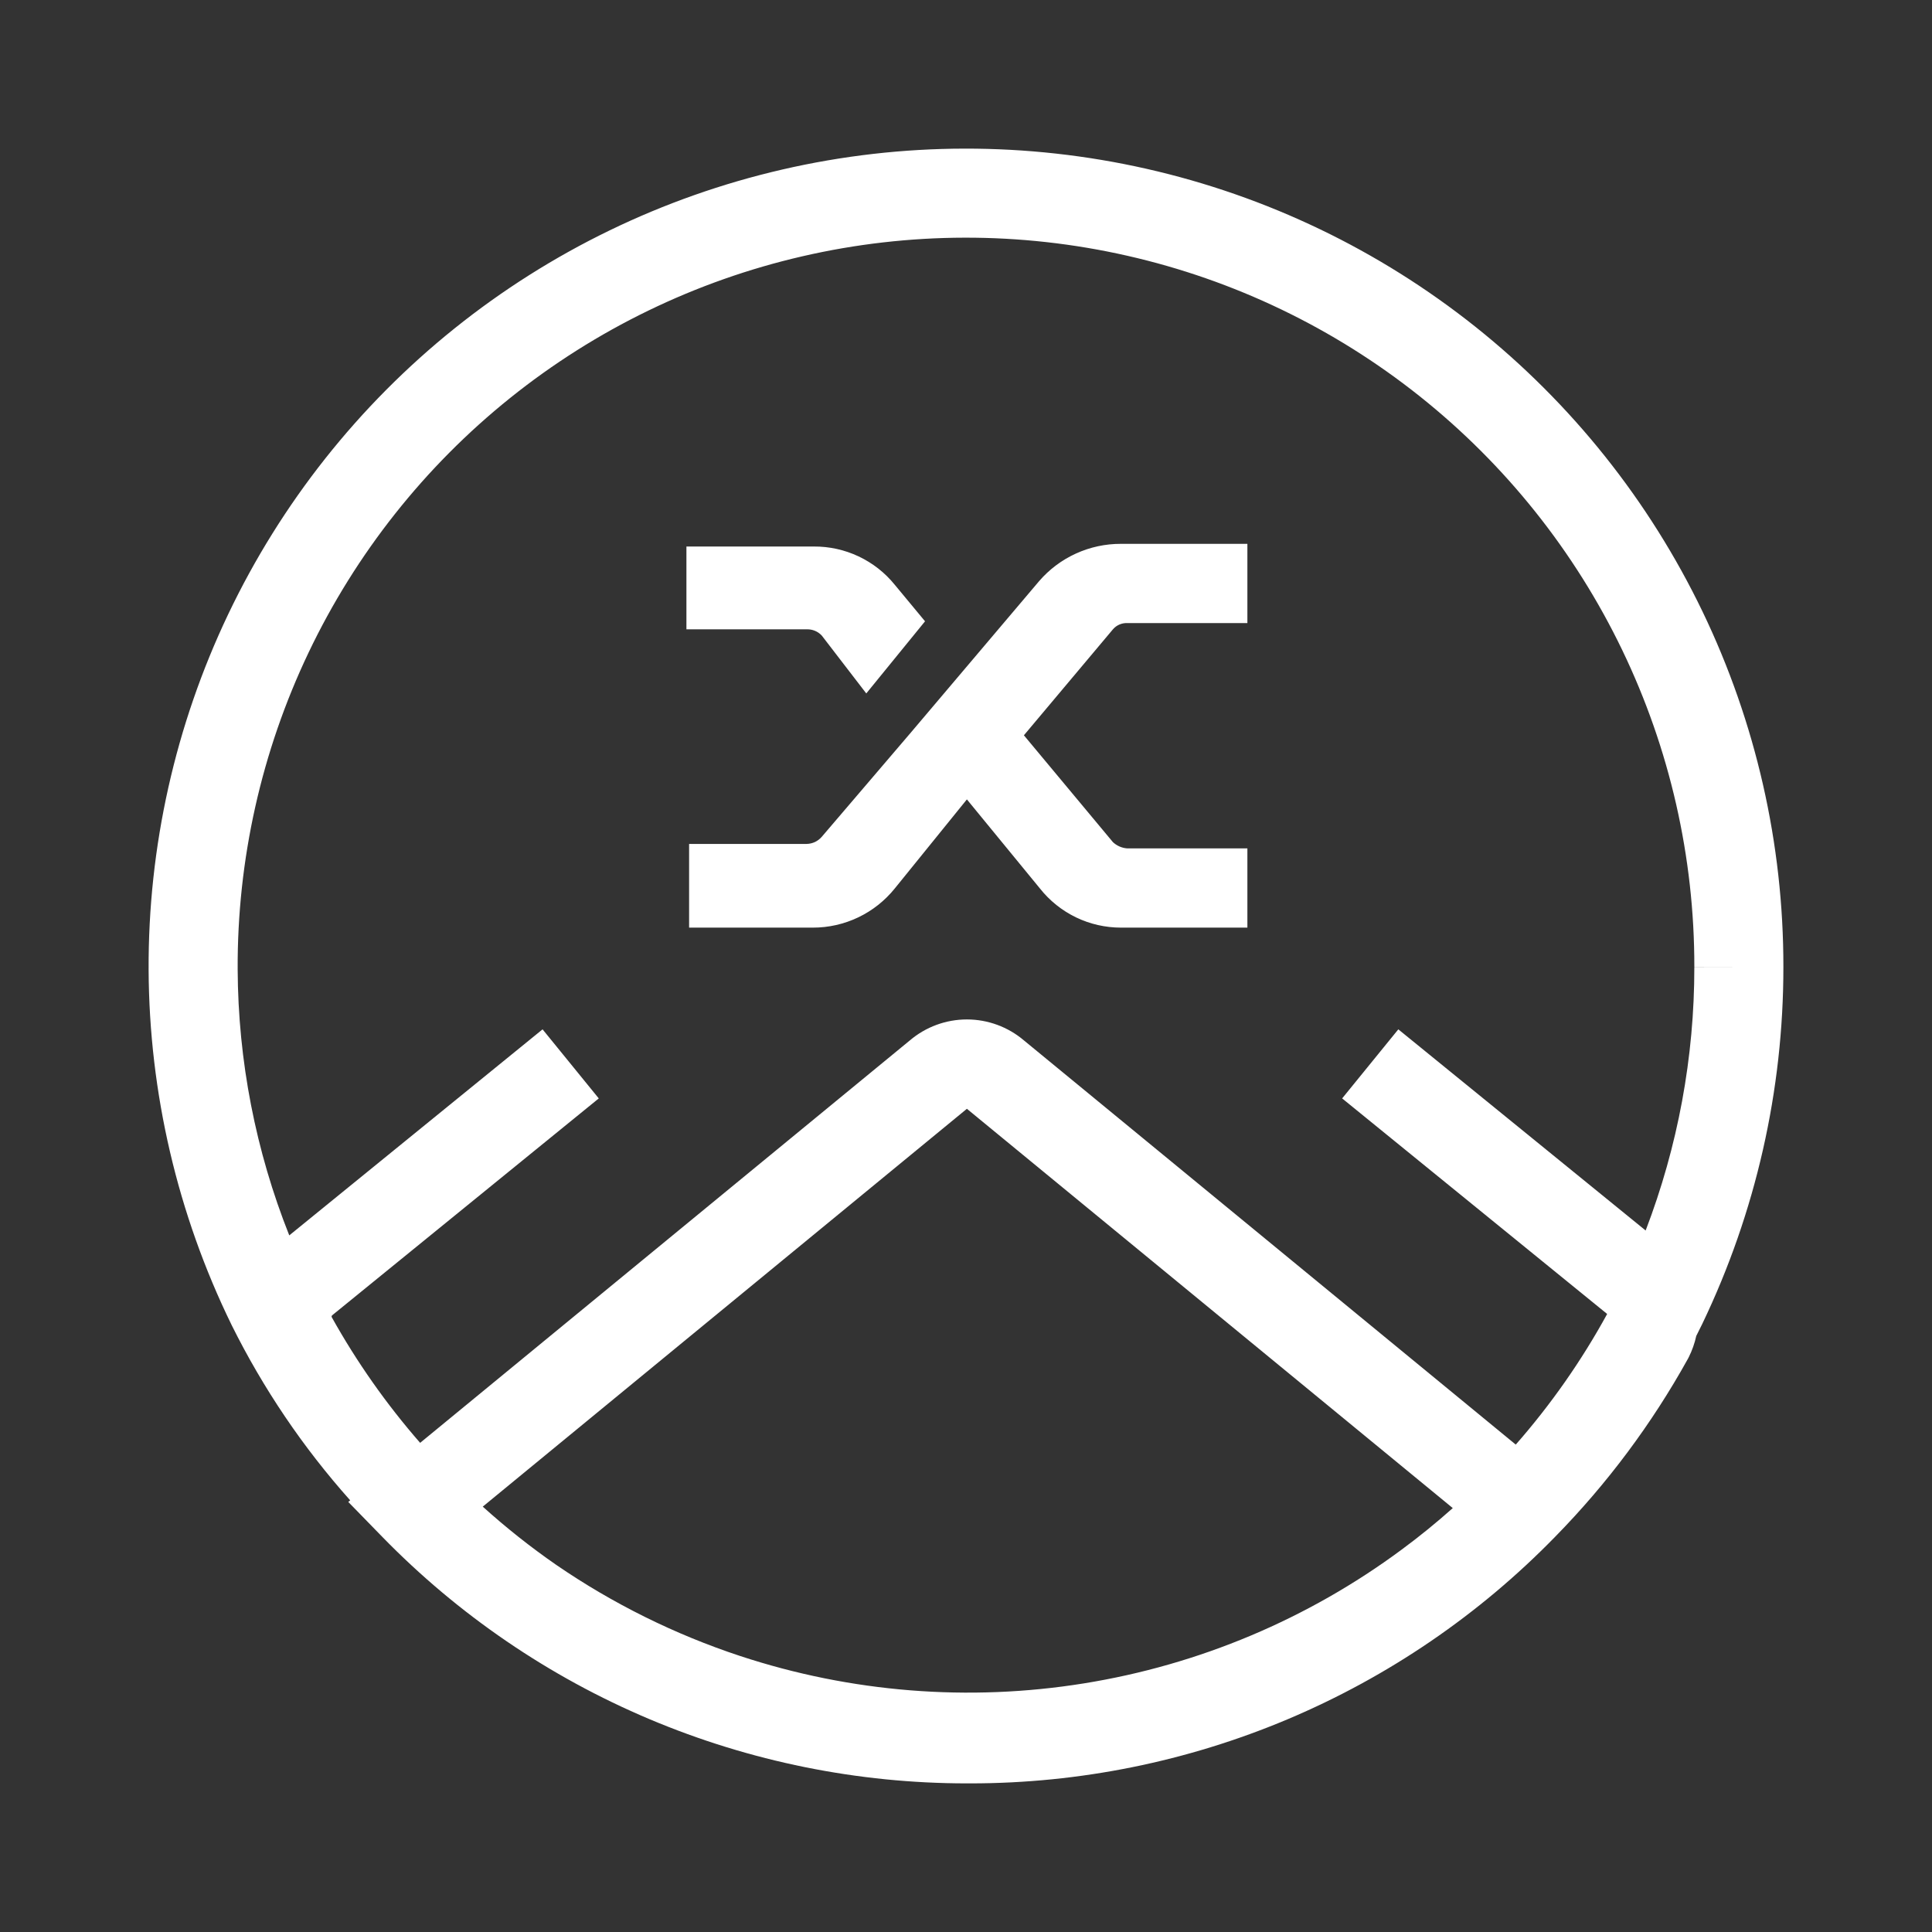 <svg width="65" height="65" viewBox="0 0 65 65" fill="none" xmlns="http://www.w3.org/2000/svg">
<rect x="0" y="0" width="65" height="65" fill="#333333" stroke="none"/>
<path fill-rule="evenodd" clip-rule="evenodd" d="M26.994 8.623C30.588 7.794 34.322 7.787 37.919 8.603C41.515 9.418 44.881 11.035 47.766 13.333C50.651 15.631 52.98 18.55 54.579 21.873C56.179 25.196 57.008 28.838 57.004 32.526L58.502 32.527L57.004 32.529C57.007 35.567 56.449 38.573 55.366 41.399L47.045 34.631L45.155 36.955L54.071 44.207C53.208 45.784 52.176 47.257 50.996 48.602L34.451 35.005C33.915 34.549 33.234 34.298 32.53 34.298C31.826 34.298 31.145 34.549 30.609 35.005L14.135 48.543C12.999 47.241 12.001 45.823 11.159 44.311C11.156 44.302 11.156 44.292 11.158 44.282C11.16 44.271 11.166 44.26 11.175 44.252L20.145 36.955L18.254 34.631L9.732 41.563C8.601 38.721 8.01 35.686 7.996 32.615C7.979 28.927 8.795 25.283 10.382 21.954C11.97 18.625 14.288 15.697 17.164 13.389C20.041 11.081 23.401 9.451 26.994 8.623ZM32.65 60L32.558 60L32.53 60C28.863 60 25.232 59.265 21.853 57.84C18.473 56.414 15.414 54.326 12.854 51.698L11.717 50.531L11.782 50.477C10.196 48.7 8.854 46.716 7.792 44.578L7.788 44.569L7.788 44.569C5.972 40.85 5.019 36.768 5 32.629C4.981 28.49 5.897 24.4 7.678 20.664C9.46 16.928 12.061 13.643 15.289 11.052C18.517 8.462 22.288 6.633 26.321 5.703C30.354 4.773 34.545 4.766 38.581 5.681C42.617 6.596 46.395 8.411 49.632 10.989C52.87 13.568 55.483 16.844 57.279 20.574C59.073 24.303 60.004 28.389 60 32.528C60.003 36.682 59.072 40.784 57.276 44.53L57.271 44.541C57.205 44.677 57.137 44.812 57.069 44.946C57.015 45.192 56.931 45.432 56.817 45.66L56.802 45.689L56.787 45.717C55.575 47.903 54.074 49.916 52.324 51.7C49.765 54.327 46.706 56.414 43.327 57.84C39.948 59.265 36.318 60 32.65 60ZM32.53 37.304L48.877 50.738C48.326 51.229 47.752 51.696 47.156 52.136C44.004 54.471 40.337 56.014 36.464 56.636C32.592 57.259 28.626 56.942 24.901 55.714C22.699 54.987 20.619 53.955 18.719 52.652C17.853 52.053 17.026 51.397 16.242 50.689L32.523 37.31L32.53 37.304ZM27.416 21.222C27.504 21.258 27.583 21.313 27.648 21.383L29.145 23.33L31.122 20.903L30.104 19.675C29.776 19.269 29.36 18.943 28.888 18.72C28.416 18.497 27.9 18.383 27.378 18.387H23.094V21.173H27.138C27.233 21.169 27.328 21.186 27.416 21.222ZM36.197 18.624C35.721 18.841 35.298 19.159 34.957 19.555L30.643 24.648L27.648 28.153C27.584 28.227 27.506 28.286 27.419 28.328C27.331 28.369 27.235 28.391 27.138 28.393H23.184V31.209H27.348C27.877 31.21 28.399 31.091 28.876 30.863C29.353 30.635 29.772 30.303 30.104 29.891L32.53 26.895L34.987 29.891C35.312 30.302 35.727 30.634 36.199 30.863C36.671 31.091 37.188 31.209 37.713 31.209H41.967V28.543H37.923C37.743 28.53 37.574 28.456 37.443 28.333L34.448 24.738L37.443 21.173C37.502 21.104 37.576 21.049 37.659 21.013C37.742 20.977 37.832 20.959 37.923 20.963H41.967V18.297H37.713C37.19 18.295 36.673 18.407 36.197 18.624Z" fill="white"/>
</svg>
